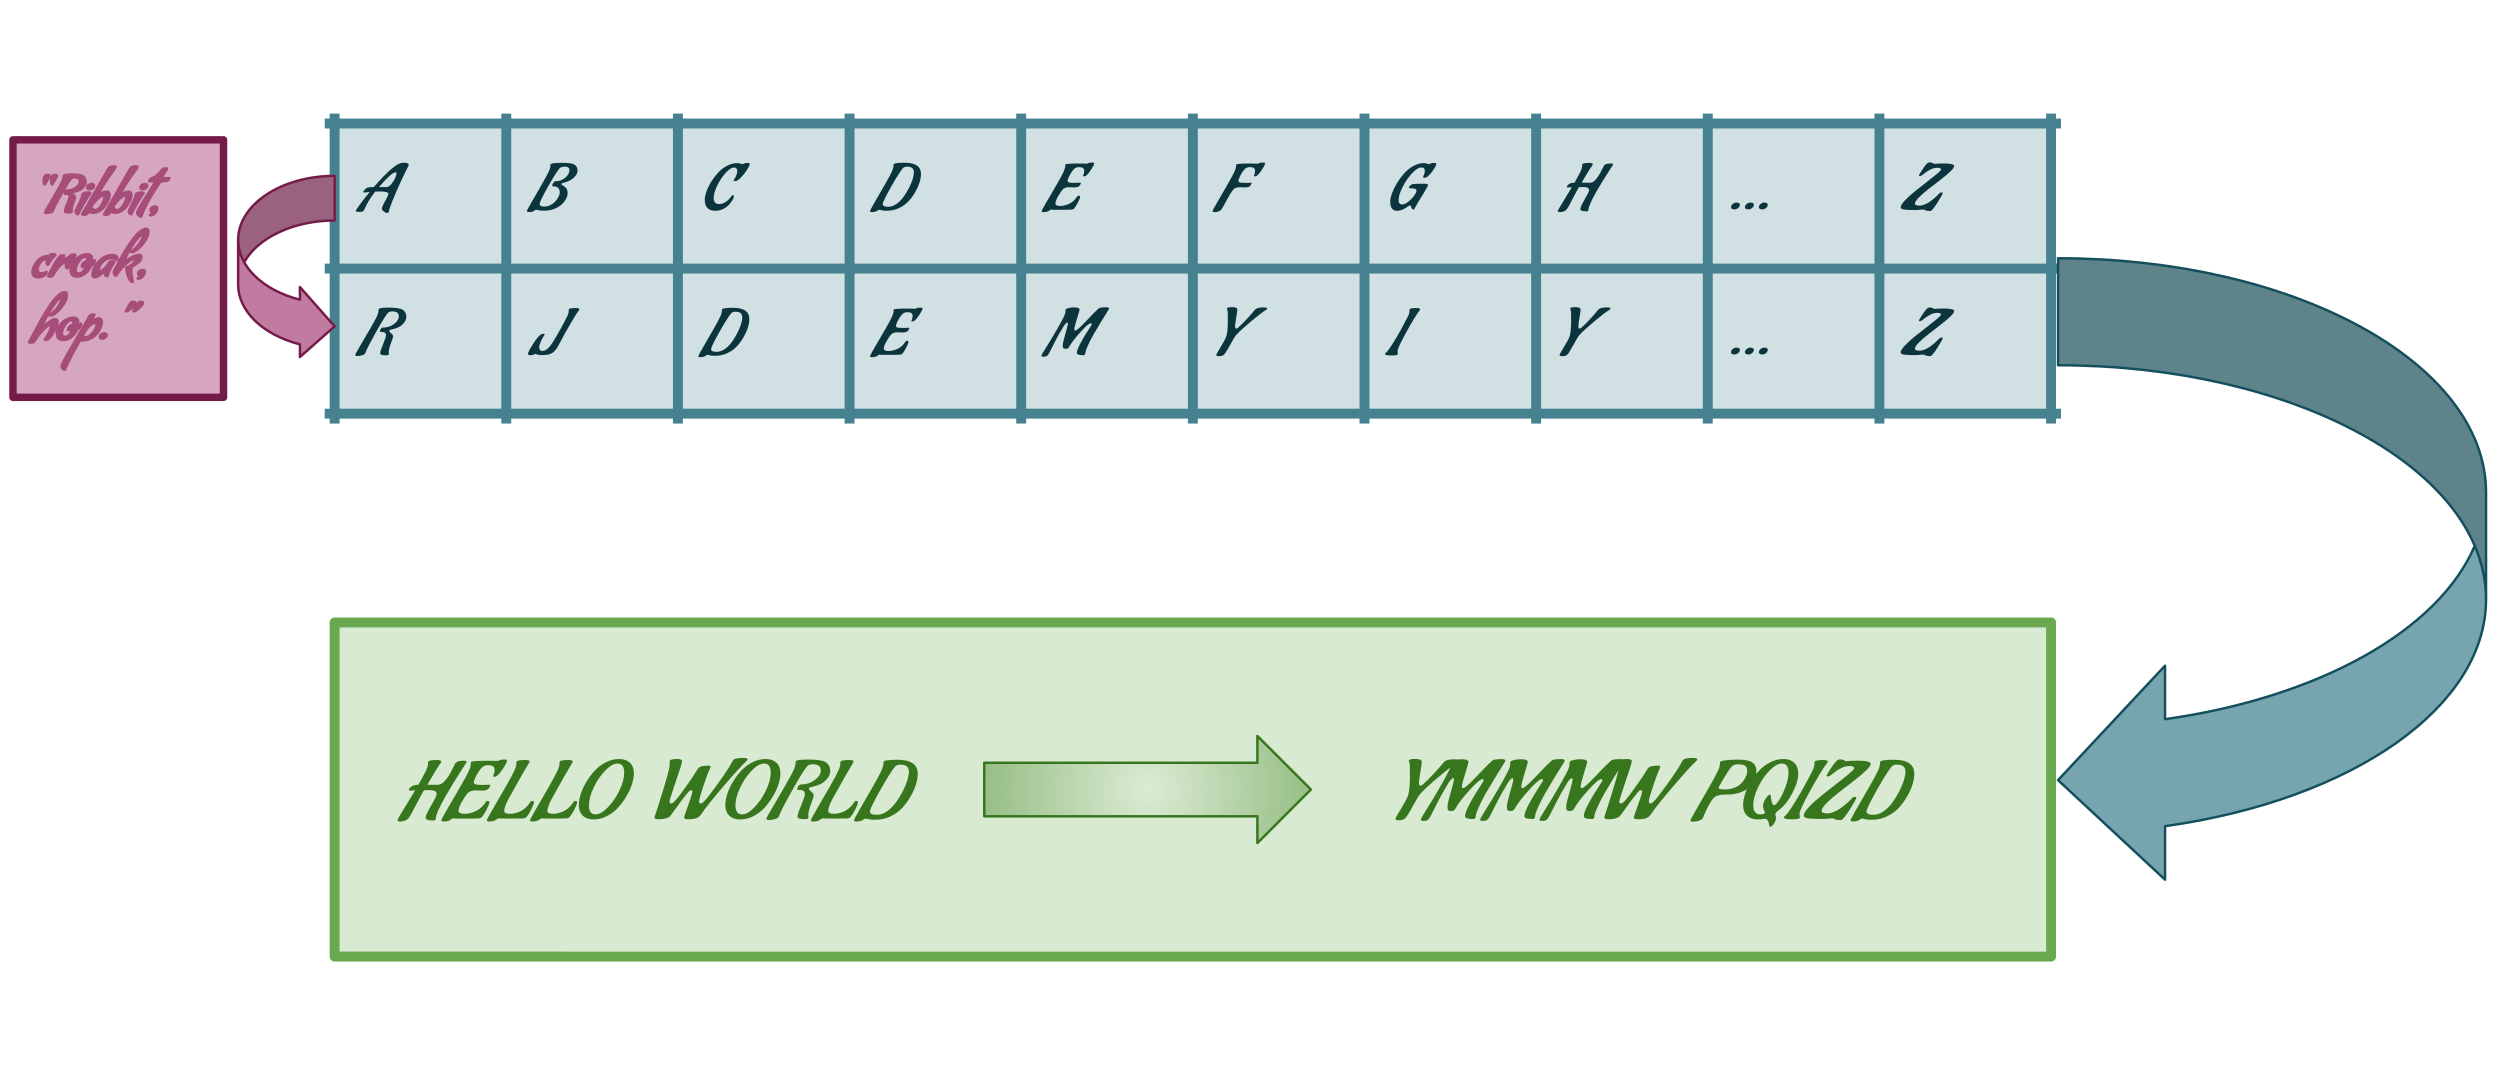 <svg viewBox="0 0 1009.307 436.06" fill="none" stroke-linecap="square" stroke-miterlimit="10" xmlns="http://www.w3.org/2000/svg"><clipPath id="a"><path d="M0 0h1009.307v436.06H0V0z"/></clipPath><g clip-path="url(#a)"><path fill="none" d="M0 0h1009.307v436.06H0z"/><path shape-rendering="crispEdges" fill="#d0e0e3" d="M135.096 49.864h69.296v58.57h-69.296v-58.57z"/><path shape-rendering="crispEdges" fill="#d0e0e3" d="M204.392 49.864h69.297v58.57h-69.297v-58.57zM273.689 49.864h69.297v58.57h-69.297v-58.57zM342.986 49.864h69.296v58.57h-69.296v-58.57z"/><path shape-rendering="crispEdges" fill="#d0e0e3" d="M412.282 49.864h69.297v58.57h-69.297v-58.57zM481.579 49.864h69.296v58.57H481.58v-58.57zM550.875 49.864h69.297v58.57h-69.297v-58.57zM620.172 49.864h69.297v58.57h-69.297v-58.57z"/><path shape-rendering="crispEdges" fill="#d0e0e3" d="M689.468 49.864h69.297v58.57h-69.297v-58.57zM758.765 49.864h69.297v58.57h-69.297v-58.57zM135.096 108.433h69.296v58.57h-69.296v-58.57z"/><path shape-rendering="crispEdges" fill="#d0e0e3" d="M204.392 108.433h69.297v58.57h-69.297v-58.57zM273.689 108.433h69.297v58.57h-69.297v-58.57zM342.986 108.433h69.296v58.57h-69.296v-58.57z"/><path shape-rendering="crispEdges" fill="#d0e0e3" d="M412.282 108.433h69.297v58.57h-69.297v-58.57zM481.579 108.433h69.296v58.57H481.58v-58.57zM550.875 108.433h69.297v58.57h-69.297v-58.57zM620.172 108.433h69.297v58.57h-69.297v-58.57z"/><path shape-rendering="crispEdges" fill="#d0e0e3" d="M689.468 108.433h69.297v58.57h-69.297v-58.57zM758.765 108.433h69.297v58.57h-69.297v-58.57z"/><path stroke="#45818e" stroke-width="4" stroke-linecap="butt" d="M135.096 47.864v121.139M204.392 47.864v121.139M273.689 47.864v121.139M342.986 47.864v121.139M412.282 47.864v121.139M481.579 47.864v121.139M550.875 47.864v121.139M620.172 47.864v121.139M689.468 47.864v121.139M758.765 47.864v121.139M828.062 47.864v121.139M133.096 49.864h696.966M133.096 108.433h696.966M133.096 167.003h696.966"/><path fill="#0c343d" d="M146.955 77.745q-.187 0-.25-.235 0-.453.64-1.03.641-.595 1.032-.75.39-.173 2.563-.22l.375-.437q8.109-9.344 11.25-9.344.265-.031.609-.031 1.844 0 1.844.875 0 .172-.344.86l-1.203 2.39q-.844 1.719-1.656 3.469-4.313 9.515-5 12.484 0 .203-.547.203t-1.328-.61q-.766-.593-.766-1.046 0-.813 1.297-3.11 1.312-2.296 1.312-2.984 0-.937-3.625-.937-.531 0-1.656.047l-1.016 1.343q-1.859 2.5-3.562 6.203-.297.672-1.797.672-1.484 0-1.484-.422 0-.296 1.656-2.578 1.672-2.281 3.969-5.047-.407.047-1.016.11-.61.047-.953.094-.328.03-.344.03zm11.047-3.438q1.047-1.25 1.563-2.531.53-1.281.53-1.734 0-.453-.452-.453-.813 0-2.657 1.703-1.828 1.687-3.984 4.218l2.906.047q1.063 0 2.094-1.25zM226.674 82.62q-1.172 1.078-3.078 1.765-1.891.672-3.672.672-1.782 0-2.547-.187-.766-.172-.89-.172-.266 0-.532.172-.86.765-2.063.765-1.187 0-1.187-.421 0-.297 1.844-3.485 1.859-3.203 4.109-7.125t2.906-5.39q.657-1.47.657-2.532v-.218q0-.72 4.125-.72 3.78 0 4.859.407 1.375.531 1.719 1.406.218.547.218 1.282 0 1.203-.875 2.265-1.625 1.922-4.218 2.531-.985.25-1.172.407-.188.156-.188.328 0 .172.39.437.392.25.845.547.468.281.859.953.39.672.39 1.703 0 1.016-.656 2.266t-1.843 2.344zm-2.328-1.453q.78-.938 1.218-1.891.438-.969.438-1.625t-.203-1.11q-.203-.468-.47-.702-.265-.25-.64-.391-.547-.203-1.11-.203h-.265q-.36 0-.36-.25 0-.547.407-1.172.422-.64.953-.64 2.172 0 3.875-1.438 1.703-1.438 1.703-3.063 0-1.406-1.859-1.406-1.547 0-2.172.734-1.672 2.079-4.844 7.75-3.171 5.672-3.171 6.657 0 .39.437.687.438.297 1.594.297 1.172 0 2.437-.656 1.266-.656 2.032-1.578zM288.923 85.104q-4.39 0-4.39-4.484 0-1.297.625-3.156.625-1.875 1.843-3.891 1.235-2.016 2.782-3.734 1.547-1.735 3.625-2.86 2.078-1.125 4.187-1.125.985 0 1.516.235.531.218.562.218.047 0 .672-.265.625-.266 1.485-.266.875 0 .875.5 0 .484-1.032 2.14-1.015 1.657-2.453 3.173-1.437 1.515-2.297 1.515-.109.031-.265.031-.5 0-.5-.296 0-.047.36-.594.374-.547.75-1.469.374-.922.374-1.484 0-.563-.062-.797-.047-.235-.36-.547-.297-.328-.828-.328-1.437 0-3.422 2.187-1.984 2.188-3.422 5.14-1.422 2.938-1.422 4.985 0 2.453 2.235 2.453 2.672 0 5.172-3.437.11-.219.218-.219.125 0 .188.016.078.015.187.172.125.14.125.547 0 .39-.546 1.328-.547.922-1.454 1.922-.906.984-2.343 1.687-1.438.703-2.985.703zM358.173 85.073q-1.422 0-1.828-.094-.39-.094-.672-.156-.281-.063-.36-.094-.077-.031-.234-.031-.328 0-.593.172-.922.765-2.454.765-.796 0-.796-.359 0-.36 1.843-3.547 1.86-3.203 4.11-7.125 2.265-3.922 2.906-5.39.656-1.47.656-2.532v-.218q0-.766 4.453-.766 6.61 0 6.61 4.5 0 3.25-2.203 7.172-1.157 2.062-2.704 3.765-1.546 1.704-3.859 2.829-2.297 1.109-4.875 1.109zm8.766-9.125q.984-1.906 1.5-3.563.53-1.671.53-2.796 0-1.141-.655-1.72-.657-.593-2.203-.593-1.063 0-1.704.734-1.671 2.11-4.859 7.782-3.172 5.656-3.172 6.625 0 1.062 2.266 1.062 1.61 0 3.234-1.11 1.625-1.124 2.844-2.812 1.234-1.703 2.219-3.61zM433.704 75.667l-2.266-.078q-1.671 0-2.578 1.093-.64.797-1.703 2.61-1.047 1.812-1.047 2.875 0 .984 1.938.984 1.203 0 2.562-.453 2.75-.906 4.344-3.453.188-.25.64-.25.454 0 .454.531 0 .516-.86 2.172-.843 1.64-1.515 2.469-.344.437-1.344.484-1 .047-3.047.047h-2.61l-1.53-.016-.72-.062h-.187q-.156 0-.39.25-.891.765-2.516.765-.766 0-.766-.343v-.078q0-.297 1.844-3.485 1.86-3.187 4.125-7.094 2.266-3.921 2.906-5.375.641-1.453.641-2.5v-.296q0-.454 5.672-.454 1.875 0 3.25.063.406-.453 2.062-.453.688 0 .688.344 0 .609-1.219 2.468-1.203 1.844-2.11 2.516-.296.234-.75.234-.452 0-.452-.187 0-.078.078-.203.437-.828.437-1.875 0-1.453-2.031-1.453-1.234 0-1.937.64-.704.625-1.407 1.781-.687 1.141-1.015 1.97-.328.827-.328 1.046 0 .64.625.781.625.14 2.484.14l1.984-.077q.266 0 .266.203t-.281.672q-.282.453-.578.64-.594.407-1.813.407zM502.657 75.667l-2.297-.078q-1.672 0-2.563 1.093-1.406 1.844-2.921 4.813-1.5 2.969-2.079 3.39-.968.75-2.453.75-.812 0-.812-.343v-.078q0-.297 1.86-3.485 1.859-3.187 4.109-7.094 2.25-3.921 2.906-5.39.656-1.469.656-2.5v-.281q0-.454 5.672-.454 1.86 0 3.25.063.406-.453 2.031-.453.719 0 .719.344 0 .64-1.297 2.578-1.297 1.922-2.172 2.484-.375.188-.719.188-.343 0-.343-.22 0-.015.125-.28.375-.75.375-1.797 0-1.453-2.047-1.453-1.235 0-1.938.64-.703.625-1.406 1.781-.687 1.141-1.016 1.97-.328.827-.328 1.14 0 .297.282.562.296.266 2.859.266 1.14 0 1.531-.031.406-.047.438-.047.234 0 .234.187 0 .11-.016.157-.375.906-.906 1.25-.515.328-1.734.328zM570.72 84.62q-.376 0-.657-.344-.266-.344-.344-.687l-.094-.344q-.078-.297-.39-.297-.297 0-.532.187-2.515 1.97-4.671 1.97-2.766 0-2.766-3.704 0-1.312.672-3.25.687-1.953 1.953-4.062 1.281-2.125 2.89-3.97 1.626-1.859 3.735-3.062 2.125-1.203 4.234-1.203 1.14 0 1.86.406.11.047.234.047.14 0 .281-.078.657-.453 1.688-.453 1.047 0 1.047.516 0 .625-1.328 2.53-2.079 2.954-3.407 2.954-.343 0-.468-.047-.125-.062-.125-.219 0-.156.171-.53.532-1.126.532-1.86 0-.735-.282-1.11-.28-.39-1.156-.39-1.61 0-3.812 2.422-2.188 2.406-3.766 5.562-1.578 3.156-1.578 5.203 0 1.735 1.437 1.735 1.125 0 2.547-1.141 1.438-1.156 2.344-2.469.922-1.312.922-1.89 0-.578-.563-.797-.546-.235-2.156-.235-.312 0-.312-.234 0-.453.515-.937.516-.485 1-.532 1.922-.14 4.032-.14 2.125 0 2.125.375 0 .328-.36 1-.36.656-.594 1.078-.218.406-.656 1.14-.437.735-.703 1.157-.266.422-.812 1.297-.547.859-.875 1.406-.313.531-.782 1.406-.468.875-.687 1.234-.203.36-.344.36zM638.766 66.823v-.36q0-.687 2.86-.687 1.437 0 1.437.531 0 .219-.22.438-1.015 1.375-4.312 7l3.297.031q1.094 0 2-.875.453-.484.813-.89.36-.422.812-1.188.453-.781.719-1.234.375-.672 1.312-2.563 0-.125.204-.328.203-.203.468-.344.282-.156.86-.25.593-.11 1.39-.11.813 0 .813.345 0 .156-.125.359-.11.203-1.39 2.156-1.266 1.938-2.548 4.031-1.265 2.094-2.703 4.547-1.422 2.453-2.312 4.485-.89 2.015-.89 2.953-.157.453-.673.453-1.469 0-2.031-.25-.547-.234-.547-.719 0-.828 1.766-3.86 1.781-3.046 1.781-3.687 0-.656-.547-.968-.531-.329-1.781-.329t-1.735.016q-.906 1.469-2.078 3.766-1.172 2.297-1.968 3.765-.797 1.453-1.282 1.828-.984.75-2.422.75-.828 0-.828-.421 0-.25.703-1.422.704-1.188 2.282-3.735 1.578-2.547 2.718-4.468l-1.625.078q-.406 0-.406-.22 0-.452.578-.905t.938-.578q.375-.141 1.562-.188.985-1.687 2.532-4.672.578-1.281.578-2.281zM698.843 83.589q0-.625.688-1.22.703-.593 1.438-.593 1.468 0 1.468.906 0 .719-.703 1.297-.687.563-1.453.563-1.438 0-1.438-.953zm5.625 0q0-.625.688-1.22.703-.593 1.438-.593 1.468 0 1.468.906 0 .719-.703 1.297-.687.563-1.422.563-1.469 0-1.469-.953zm5.625 0q0-.625.688-1.22.703-.593 1.438-.593 1.468 0 1.468.906 0 .719-.703 1.297-.687.563-1.453.563-1.438 0-1.438-.953zM788.953 67.026q0 1.281-5.594 5.61-2.313 1.78-4.656 3.593-2.329 1.813-3.97 3.453-1.64 1.64-1.64 2.516 0 .484.61.656.625.172 1.39.172.781 0 2.016-.5 1.234-.516 2.219-1.234 2.109-1.578 3.093-2.672l.453-.5q.563-.453.97-.453h.046q.422 0 .422.265-.047.64-2.14 3.907-2.094 3.265-2.782 3.343h-.297q-1.594 0-2.39-.61-2.563.235-3.282.235-3.547 0-4.812-.218-1.266-.204-1.266-.891 0-.938 1.656-2.719 1.672-1.797 4.047-3.703 2.391-1.922 4.782-3.766 2.406-1.843 4.078-3.234 1.687-1.406 1.718-1.812v-.016q0-.719-1.453-.719t-2.922.766q-1.468.75-3.14 2.14-.61.47-1 .47t-.39-.282q.03-.297 1.312-2.266 1.281-1.984 2.11-2.672.343-.328.843-.328 1.125 0 1.844.594 1.765-.156 3.968-.156 4.157 0 4.157 1.031zM156.94 142.236l.062.797q0 .422-1.281.422-2.235 0-2.235-.844 0-.86 1.172-3.687 1.188-2.828 1.188-3.516 0-1.406-1.735-1.406l-.421.015q-.313 0-.313-.234 0-.5.375-1.016.39-.53.984-.53 2.422 0 4.344-1.438 1.922-1.438 1.922-3.047 0-1.14-.719-1.594-.703-.453-1.937-.453-1.219 0-1.86.75-1.562 1.969-5.046 8.25-3.485 6.281-3.907 7.719-.234.656-1.234.968-1 .329-1.953.329-.938 0-.938-.375v-.047q0-.297 1.828-3.407 1.844-3.125 4.063-6.953 2.234-3.828 2.89-5.28.657-1.47.657-2.485v-.266q0-.719 4.047-.719 4.343 0 5.734.875.578.375.984 1.094.422.719.422 1.844 0 1.11-.906 2.265-.906 1.141-1.937 1.688-1.016.547-2.032.797-1.015.234-1.531.39-.5.157-.5.5 0 .22.39.532.391.297.782.734.406.422.406.906 0 .47-.89 2.75-.875 2.282-.875 3.672zM218.94 141.705q2.03 0 4.202-3.5 3.016-4.844 5.875-10.531.579-1.188.579-2.282v-.359q0-.687 2.859-.687 1.437 0 1.437.53 0 .22-.468.798-.47.562-2.641 4.234-2.172 3.656-2.797 4.828-.625 1.156-1.172 2.219-.547 1.047-.828 1.562-.281.516-.703 1.282-.406.75-.672 1.093-.265.329-.687.813-.407.469-.782.672-.359.203-.859.453t-1.078.344q-1.578.203-2.797.203-1.203 0-2-.453-.11-.047-.266-.047-.14 0-.25.078-.718.453-1.734.453-1 0-1-.516 0-.765 2.031-4 2.047-3.25 3.407-3.968.28-.188.78-.188.516 0 .516.297 0 .063-.562.969-.547.906-1.094 2.172-.547 1.265-.547 2 0 .734.328 1.14.329.39.922.39zM288.876 143.642q-1.421 0-1.828-.093-.39-.094-.672-.157-.28-.062-.359-.093-.078-.032-.234-.032-.328 0-.594.172-.922.766-2.453.766-.797 0-.797-.36 0-.359 1.844-3.546 1.86-3.203 4.11-7.125 2.265-3.922 2.905-5.39.657-1.47.657-2.532v-.219q0-.766 4.453-.766 6.61 0 6.61 4.5 0 3.25-2.204 7.172-1.156 2.063-2.703 3.766-1.547 1.703-3.86 2.828-2.296 1.11-4.875 1.11zm8.766-9.125q.984-1.906 1.5-3.562.531-1.672.531-2.797 0-1.14-.656-1.719-.656-.593-2.203-.593-1.063 0-1.703.734-1.672 2.11-4.86 7.781-3.171 5.656-3.171 6.625 0 1.063 2.265 1.063 1.61 0 3.235-1.11 1.625-1.125 2.843-2.812 1.235-1.703 2.22-3.61zM364.407 134.236l-2.265-.078q-1.672 0-2.578 1.094-.64.797-1.703 2.61-1.047 1.812-1.047 2.874 0 .985 1.937.985 1.203 0 2.563-.454 2.75-.906 4.343-3.453.188-.25.641-.25t.453.532q0 .515-.86 2.171-.843 1.641-1.515 2.47-.344.437-1.344.484-1 .046-3.046.046h-2.61l-1.531-.015-.719-.063h-.187q-.157 0-.39.25-.892.766-2.517.766-.765 0-.765-.344v-.078q0-.297 1.844-3.484 1.859-3.188 4.125-7.094 2.265-3.922 2.906-5.375.64-1.453.64-2.5v-.297q0-.453 5.672-.453 1.875 0 3.25.062.407-.453 2.063-.453.687 0 .687.344 0 .61-1.218 2.469-1.204 1.844-2.11 2.515-.297.235-.75.235t-.453-.188q0-.078.078-.203.438-.828.438-1.875 0-1.453-2.032-1.453-1.234 0-1.937.64-.703.626-1.406 1.782-.688 1.14-1.016 1.969-.328.828-.328 1.047 0 .64.625.78.625.141 2.484.141l1.985-.078q.265 0 .265.203 0 .204-.28.672-.282.453-.58.64-.593.407-1.812.407zM431.548 140.174q-.344.64-1.156.64-.813 0-1.079-.218-.25-.235-.25-1.204 0-.968 1.032-4.53 1.047-3.563 1.047-4.11 0-.547-.204-.547-.328 0-.812.547-.469.547-.797 1.078l-.312.562q-1.704 2.782-3.11 5.563l-2.062 4.078q-.641 1.297-1.125 1.64-.485.344-1.375.344-.891 0-.891-.39v-.094q0-.266 1.39-2.469 5.11-8.14 7.704-13.28.61-1.22.61-2.298v-.312q0-.485 1.109-.766 1.109-.297 1.828-.297h.875q1.125 0 1.656.422.234.156.234.422t-1.062 3.703q-1.047 3.422-1.047 4.125 0 .688.219.688.672 0 2.343-1.641 1.688-1.64 3.844-3.938 1.75-1.921 3.36-3.312.343-.313.828-.36 1.03-.171 2.218-.171t1.188.53q0 .11-.016.173-.015.047-1 1.61-.984 1.562-2.406 3.874-1.406 2.297-2.828 4.766-1.406 2.453-2.39 4.687-.985 2.22-.985 3.266-.234.453-.75.453-2.625 0-2.625-.937 0-2.157 5.344-10.36.703-1.047.703-1.312 0-.266-.406-.266-1.016 0-4.266 3.61-3.25 3.609-4.578 6.03zM495.704 129.33l-.032-2.828q0-1.11-.171-1.422-.157-.328-.157-.547 0-.531 2.094-.531t2.094.984q0 .672-.438 3.219-.437 2.547-.468 3.5-.016.937.515.937.313 0 .719-.359 1.625-1.437 3.64-3.625 2.032-2.203 2.688-3.062.672-.875 1.125-1.063.969-.375 2.297-.422h.453q1.516 0 1.516.469 0 .281-.453.547-1.704.984-5.875 4.484-4.172 3.485-6.094 5.531-.766.829-2.61 4.25-1.843 3.422-2.5 3.875-.609.532-1.812.532t-1.203-.453v-.079q0-.187.875-1.64 2.86-4.672 3.203-5.875.594-1.922.594-6.422zM564.22 141.705q0 .531.062.797.078.265.078.39 0 .625-2.61.625-2.593 0-2.593-.625l.156-.312q.906-.531 3.625-4.938 2.719-4.421 5.515-9.968.594-1.172.594-2.203v-.438q0-.687 2.844-.687 1.453 0 1.453.53 0 .22-.219.438-1.812 2.344-5.36 8.782-3.546 6.437-3.546 7.609zM634.297 129.33l-.031-2.828q0-1.11-.172-1.422-.156-.328-.156-.547 0-.531 2.093-.531 2.094 0 2.094.984 0 .672-.437 3.219-.438 2.547-.47 3.5-.015.937.516.937.313 0 .72-.359 1.624-1.437 3.64-3.625 2.031-2.203 2.687-3.062.672-.875 1.125-1.063.97-.375 2.297-.422h.453q1.516 0 1.516.469 0 .281-.453.547-1.703.984-5.875 4.484-4.172 3.485-6.094 5.531-.766.829-2.61 4.25-1.843 3.422-2.5 3.875-.609.532-1.812.532t-1.203-.453v-.079q0-.187.875-1.64 2.86-4.672 3.203-5.875.594-1.922.594-6.422zM698.843 142.158q0-.625.688-1.219.703-.593 1.438-.593 1.468 0 1.468.906 0 .719-.703 1.297-.687.562-1.453.562-1.438 0-1.438-.953zm5.625 0q0-.625.688-1.219.703-.593 1.438-.593 1.468 0 1.468.906 0 .719-.703 1.297-.687.562-1.422.562-1.469 0-1.469-.953zm5.625 0q0-.625.688-1.219.703-.593 1.438-.593 1.468 0 1.468.906 0 .719-.703 1.297-.687.562-1.453.562-1.438 0-1.438-.953zM788.953 125.596q0 1.28-5.594 5.609-2.313 1.781-4.656 3.594-2.329 1.812-3.97 3.453-1.64 1.64-1.64 2.515 0 .485.61.657.625.172 1.39.172.781 0 2.016-.5 1.234-.516 2.219-1.235 2.109-1.578 3.093-2.672l.453-.5q.563-.453.97-.453h.046q.422 0 .422.266-.047.64-2.14 3.906-2.094 3.266-2.782 3.344h-.297q-1.594 0-2.39-.61-2.563.235-3.282.235-3.547 0-4.812-.219-1.266-.203-1.266-.89 0-.938 1.656-2.72 1.672-1.796 4.047-3.702 2.391-1.922 4.782-3.766 2.406-1.844 4.078-3.234 1.687-1.407 1.718-1.813v-.016q0-.718-1.453-.718t-2.922.765q-1.468.75-3.14 2.14-.61.47-1 .47t-.39-.282q.03-.296 1.312-2.265 1.281-1.985 2.11-2.672.343-.328.843-.328 1.125 0 1.844.594 1.765-.157 3.968-.157 4.157 0 4.157 1.032z"/><path fill="#76a5af" d="m830.88 314.96 43.196-46.2v21.599c62.195-8.787 110.348-35.728 125.022-69.947 21.458 50.04-34.072 100.294-125.022 113.143v21.599z" fill-rule="evenodd"/><path fill="#5e838b" d="M1003.667 242.01c0-52.216-77.36-94.547-172.788-94.547v-43.197c95.428 0 172.788 42.33 172.788 94.548z" fill-rule="evenodd"/><path fill="none" d="M1003.667 242.01c0-52.216-77.36-94.547-172.788-94.547v-43.197c95.428 0 172.788 42.33 172.788 94.548v43.197c0 43.113-53.302 80.766-129.59 91.544v21.599l-43.198-40.195 43.197-46.199v21.599c62.195-8.787 110.348-35.728 125.022-69.947"/><path stroke="#134f5c" stroke-linejoin="round" stroke-linecap="butt" d="M1003.667 242.01c0-52.216-77.36-94.547-172.788-94.547v-43.197c95.428 0 172.788 42.33 172.788 94.548v43.197c0 43.113-53.302 80.766-129.59 91.544v21.599l-43.198-40.195 43.197-46.199v21.599c62.195-8.787 110.348-35.728 125.022-69.947"/><path fill="#d9ead3" d="M135.092 251.298h692.976v134.898H135.092z" fill-rule="evenodd"/><path stroke="#6aa84f" stroke-width="4" stroke-linejoin="round" stroke-linecap="butt" d="M135.092 251.298h692.976v134.898H135.092z"/><path fill="none" d="M151.811 289.193h641.165v87.905H151.811z"/><path fill="#38761d" d="M172.811 308.13v-.437q0-.86 3.563-.86 1.796 0 1.796.657 0 .265-.265.547-1.266 1.718-5.39 8.765l4.124.032q1.375 0 2.5-1.11.563-.594 1.016-1.11.453-.515 1.015-1.484.579-.968.907-1.53.468-.845 1.625-3.204 0-.172.25-.422t.593-.422q.36-.187 1.094-.312.735-.14 1.735-.14t1 .437q0 .187-.157.437-.14.25-1.734 2.688-1.578 2.437-3.188 5.062-1.593 2.61-3.375 5.672-1.78 3.063-2.906 5.594-1.11 2.531-1.11 3.703-.202.562-.827.562-1.828 0-2.532-.296-.703-.297-.703-.907 0-1.031 2.219-4.828 2.219-3.797 2.219-4.61 0-.812-.672-1.218-.672-.406-2.234-.406-1.563 0-2.172.031-1.125 1.844-2.594 4.719-1.469 2.86-2.469 4.687-1 1.828-1.594 2.297-1.234.938-3.03.938-1.032 0-1.032-.532 0-.296.875-1.78.89-1.485 2.844-4.673 1.968-3.187 3.406-5.578l-2.031.094q-.5 0-.5-.266 0-.562.718-1.125.72-.578 1.172-.734.469-.172 1.938-.234 1.234-2.11 3.172-5.844.734-1.594.734-2.86zm21.828 11.063-2.828-.094q-2.11 0-3.234 1.36-.797 1-2.125 3.265-1.313 2.266-1.313 3.61 0 1.218 2.438 1.218 1.5 0 3.203-.562 3.422-1.125 5.422-4.328.234-.297.797-.297.578 0 .578.656 0 .64-1.078 2.703-1.063 2.063-1.89 3.11-.438.53-1.688.593-1.25.063-3.813.063h-3.266l-1.906-.031-.89-.063h-.235q-.203 0-.5.297-1.11.969-3.14.969-.97 0-.97-.438v-.094q0-.375 2.313-4.359 2.328-3.984 5.157-8.875 2.843-4.906 3.64-6.719.797-1.812.797-3.11v-.374q0-.563 7.094-.563 2.344 0 4.062.063.5-.563 2.578-.563.86 0 .86.438 0 .766-1.516 3.078-1.515 2.313-2.64 3.156-.375.297-.938.297-.562 0-.562-.234 0-.11.093-.266.532-1.031.532-2.344 0-1.828-2.532-1.828-1.53 0-2.422.813-.875.797-1.75 2.234-.859 1.422-1.28 2.453-.407 1.032-.407 1.297 0 .797.781.985.781.187 3.11.187l2.468-.094q.328 0 .328.25t-.359.828q-.344.579-.703.813-.734.5-2.266.5zm7.161 11.234-.469-.031q-.453 0-.687.297-1.14.969-3.078.969-1 0-1-.438v-.094q0-.375 2.312-4.359 2.328-3.984 5.14-8.875 2.813-4.906 3.626-6.734.828-1.828.828-3.032v-.437q0-.86 3.562-.86 1.797 0 1.797.657 0 .265-.265.547-2.657 4.328-7.063 12.359l-.469.828q-.468.844-.671 1.188-.188.343-.61 1.203-.422.844-.61 1.375-.577 1.5-.577 2.344 0 1.218 2.203 1.218h.234q1.36 0 3-.562 3.203-1.125 5.203-4.328.125-.297.735-.297.625 0 .625.531 0 .797-1.063 2.875-1.062 2.063-1.937 3.063-.422.593-1.657.593-1.234.063-5.343.063l-3.766-.063zm17.43 0-.468-.031q-.453 0-.688.297-1.14.969-3.078.969-1 0-1-.438v-.094q0-.375 2.313-4.359 2.328-3.984 5.14-8.875 2.813-4.906 3.625-6.734.828-1.828.828-3.032v-.437q0-.86 3.563-.86 1.797 0 1.797.657 0 .265-.266.547-2.656 4.328-7.062 12.359l-.469.828q-.469.844-.672 1.188-.187.343-.61 1.203-.421.844-.609 1.375-.578 1.5-.578 2.344 0 1.218 2.203 1.218h.235q1.36 0 3-.562 3.203-1.125 5.203-4.328.125-.297.734-.297.625 0 .625.531 0 .797-1.062 2.875-1.063 2.063-1.938 3.063-.422.593-1.656.593-1.234.063-5.344.063l-3.765-.063zm36.694-18.203q0 1.875-.75 4.281-.75 2.391-2.22 4.891-1.452 2.5-3.374 4.625-1.922 2.11-4.547 3.469-2.61 1.344-5.39 1.344-2.782 0-4.376-1.547-1.593-1.563-1.593-4.297 0-1.86.734-4.25.75-2.406 2.219-4.906 1.469-2.5 3.375-4.594 1.922-2.11 4.531-3.453 2.625-1.36 5.406-1.36 2.797 0 4.39 1.532 1.595 1.53 1.595 4.265zm-3.922-.297q0-3.672-2.672-3.672-2.234 0-4.984 2.844-2.75 2.828-4.672 6.844-1.907 4.016-1.907 7.187 0 3.657 2.672 3.657 2.188 0 4.953-2.828 2.766-2.829 4.688-6.844 1.922-4.016 1.922-7.188zm18.39-3.86-.032-.733q0-.907 3.094-.907 1.938 0 1.938.969 0 .172-.063.234-.234 1.297-2.64 8.297-2.391 7-2.391 7.719 0 .719.656.719.5 0 .766-.266l1.172-1.172q.703-.703 3.828-5.047 3.14-4.343 5.03-7.515.642-1.266 4.204-1.266.906 0 .906.563l-.234.64q-1 2.032-2.703 7.172-1.703 5.125-1.703 6.016 0 .875.672.875.5 0 .765-.266l.938-.937q1.234-1.235 5.406-7.047 4.187-5.813 5.656-8.688.36-.734.828-.968.844-.391 2.938-.47h.672q1.734 0 1.734.579 0 .234-.312.531-3.266 3.094-9.579 10.516-6.312 7.406-8.578 10.719-.468.687-.734 1-.266.296-.875.687-1.125.734-3.953.734-1.64 0-1.64-.796l.109-.36q.187-.64.718-2.14.547-1.5.907-2.532.375-1.031.796-2.265.844-2.5.844-3.063 0-.578-.5-.578-.547 0-1.203.813-2.64 3.125-6.406 8.5-.625.89-1 1.28-.36.376-1.531.75-1.172.391-2.922.391-1.735 0-1.735-.796l.094-.36q1.172-3.375 3.11-9.703 1.953-6.328 2.656-9.297.297-1.703.297-2.531zm44.69 4.157q0 1.875-.75 4.281-.75 2.391-2.22 4.891-1.453 2.5-3.374 4.625-1.922 2.11-4.547 3.469-2.61 1.344-5.39 1.344-2.782 0-4.376-1.547-1.594-1.563-1.594-4.297 0-1.86.735-4.25.75-2.406 2.218-4.906 1.47-2.5 3.375-4.594 1.922-2.11 4.532-3.453 2.625-1.36 5.406-1.36 2.797 0 4.39 1.532 1.594 1.53 1.594 4.265zm-3.923-.297q0-3.672-2.671-3.672-2.235 0-4.985 2.844-2.75 2.828-4.672 6.844-1.906 4.016-1.906 7.187 0 3.657 2.672 3.657 2.187 0 4.953-2.828 2.766-2.829 4.688-6.844 1.921-4.016 1.921-7.188zm15.158 17.266.062 1q0 .531-1.594.531-2.796 0-2.796-1.062 0-1.063 1.484-4.594 1.484-3.547 1.484-4.406 0-1.766-2.172-1.766l-.53.031q-.407 0-.407-.297 0-.64.484-1.28.485-.657 1.22-.657 3.03 0 5.42-1.797 2.407-1.797 2.407-3.797 0-1.437-.89-2-.875-.562-2.407-.562-1.53 0-2.328.922-1.969 2.468-6.328 10.328-4.344 7.843-4.875 9.64-.297.828-1.547 1.219-1.25.406-2.437.406-1.172 0-1.172-.453v-.078q0-.36 2.297-4.25 2.297-3.906 5.078-8.687 2.781-4.782 3.594-6.61.828-1.844.828-3.11v-.327q0-.907 5.062-.907 5.438 0 7.156 1.094.735.469 1.25 1.375.516.89.516 2.297 0 1.406-1.14 2.844-1.126 1.422-2.407 2.11-1.281.671-2.547.984-1.265.296-1.906.5-.625.187-.625.625 0 .265.484.656.485.375.985.922.5.53.5 1.125 0 .593-1.11 3.453-1.093 2.844-1.093 4.578zm6.296 1.234-.469-.031q-.453 0-.687.297-1.141.969-3.079.969-1 0-1-.438v-.094q0-.375 2.313-4.359 2.328-3.984 5.14-8.875 2.813-4.906 3.626-6.734.828-1.828.828-3.032v-.437q0-.86 3.562-.86 1.797 0 1.797.657 0 .265-.266.547-2.656 4.328-7.062 12.359l-.469.828q-.469.844-.672 1.188-.187.343-.61 1.203-.421.844-.608 1.375-.579 1.5-.579 2.344 0 1.218 2.204 1.218h.234q1.36 0 3-.562 3.203-1.125 5.203-4.328.125-.297.734-.297.625 0 .625.531 0 .797-1.062 2.875-1.063 2.063-1.938 3.063-.421.593-1.656.593-1.234.063-5.344.063l-3.765-.063zm20.837.532q-1.766 0-2.266-.125-.5-.11-.86-.204-.343-.078-.453-.109-.093-.031-.296-.031-.391 0-.72.203-1.171.969-3.077.969-1 0-1-.453 0-.454 2.312-4.454 2.328-4 5.14-8.89 2.813-4.906 3.626-6.735.828-1.828.828-3.171v-.266q0-.969 5.562-.969 8.266 0 8.266 5.64 0 4.063-2.766 8.97-1.437 2.562-3.375 4.703-1.921 2.125-4.812 3.53-2.875 1.392-6.11 1.392zm10.968-11.407q1.235-2.39 1.875-4.468.657-2.094.657-3.5 0-1.422-.829-2.157-.812-.734-2.75-.734-1.328 0-2.125.937-2.093 2.625-6.062 9.72-3.969 7.077-3.969 8.28 0 1.329 2.828 1.329 2 0 4.032-1.391 2.03-1.406 3.562-3.516 1.547-2.125 2.781-4.5zM569.214 313.068l-.046-3.531q0-1.407-.204-1.797-.187-.406-.187-.672 0-.672 2.61-.672 2.624 0 2.624 1.234 0 .829-.562 4.016-.547 3.188-.578 4.375-.032 1.172.64 1.172.39 0 .89-.438 2.032-1.796 4.563-4.546 2.547-2.75 3.375-3.829.829-1.078 1.407-1.312 1.187-.469 2.859-.531h.563q1.906 0 1.906.593 0 .329-.563.672-2.14 1.235-7.36 5.594-5.218 4.36-7.608 6.938-.97 1.03-3.266 5.312-2.297 4.281-3.14 4.844-.766.672-2.266.672t-1.5-.563v-.11q0-.234 1.109-2.062 3.563-5.828 4-7.328.734-2.406.734-8.031zm18.254 13.562q-.438.797-1.453.797-1.016 0-1.328-.281-.313-.281-.313-1.5 0-1.219 1.297-5.672 1.297-4.453 1.297-5.125 0-.687-.266-.687-.39 0-1 .687-.594.672-1 1.344l-.39.703q-2.141 3.469-3.891 6.953-1.75 3.485-2.563 5.094-.812 1.61-1.421 2.047-.594.437-1.72.437-1.109 0-1.109-.5v-.093q0-.344 1.735-3.11 6.39-10.156 9.625-16.594.765-1.53.765-2.875v-.39q0-.61 1.375-.969 1.391-.36 2.297-.36h1.094q1.406 0 2.078.532.297.187.297.531 0 .328-1.328 4.61-1.313 4.28-1.313 5.156 0 .86.266.86.844 0 2.938-2.048 2.093-2.047 4.796-4.922 2.204-2.39 4.204-4.125.437-.406 1.03-.468 1.298-.203 2.782-.203t1.484.671q0 .125-.015.204-.016.062-1.25 2.015-1.235 1.953-3 4.844-1.766 2.875-3.531 5.953-1.766 3.078-3 5.86-1.235 2.78-1.235 4.093-.297.563-.937.563-3.297 0-3.297-1.172 0-2.703 6.703-12.969.86-1.297.86-1.625 0-.328-.5-.328-1.266 0-5.329 4.516-4.062 4.515-5.734 7.546zm23.963 0q-.438.797-1.453.797-1.016 0-1.329-.281-.312-.281-.312-1.5 0-1.219 1.297-5.672 1.297-4.453 1.297-5.125 0-.687-.266-.687-.39 0-1 .687-.594.672-1 1.344l-.39.703q-2.141 3.469-3.891 6.953-1.75 3.485-2.563 5.094-.812 1.61-1.422 2.047-.593.437-1.718.437-1.11 0-1.11-.5v-.093q0-.344 1.735-3.11 6.39-10.156 9.625-16.594.765-1.53.765-2.875v-.39q0-.61 1.375-.969 1.39-.36 2.297-.36h1.094q1.406 0 2.078.532.297.187.297.531 0 .328-1.328 4.61-1.313 4.28-1.313 5.156 0 .86.266.86.844 0 2.937-2.048 2.094-2.047 4.797-4.922 2.203-2.39 4.203-4.125.438-.406 1.032-.468 1.297-.203 2.78-.203 1.485 0 1.485.671 0 .125-.015.204-.016.062-1.25 2.015-1.235 1.953-3 4.844-1.766 2.875-3.532 5.953-1.765 3.078-3 5.86-1.234 2.78-1.234 4.093-.297.563-.937.563-3.297 0-3.297-1.172 0-2.703 6.703-12.969.86-1.297.86-1.625 0-.328-.5-.328-1.266 0-5.329 4.516-4.062 4.515-5.734 7.546zm23.963 0q-.438.797-1.454.797-1.015 0-1.328-.281-.312-.281-.312-1.5 0-1.219 1.297-5.672 1.297-4.453 1.297-5.125 0-.687-.266-.687-.39 0-1 .687-.594.672-1 1.344l-.39.703q-2.141 3.469-3.891 6.953-1.75 3.485-2.563 5.094-.812 1.61-1.422 2.047-.593.437-1.718.437-1.11 0-1.11-.5v-.093q0-.344 1.735-3.11 6.39-10.156 9.625-16.594.765-1.53.765-2.875v-.39q0-.61 1.375-.969 1.39-.36 2.297-.36h1.094q1.406 0 2.078.532.297.187.297.531 0 .328-1.328 4.61-1.313 4.28-1.313 5.156 0 .86.266.86.844 0 2.937-2.048 2.094-2.047 4.797-4.922 2.203-2.39 4.203-4.125.438-.406 1.032-.468 1.296-.203 2.78-.203 1.485 0 1.485.671 0 .125-.015.204-.016.062-1.25 2.015-1.235 1.953-3 4.844-1.766 2.875-3.532 5.953-1.765 3.078-3 5.86-1.234 2.78-1.234 4.093-.297.563-.938.563-3.296 0-3.296-1.172 0-2.703 6.703-12.969.859-1.297.859-1.625 0-.328-.5-.328-1.266 0-5.328 4.516-4.063 4.515-5.734 7.546zm18.431-18.562-.031-.734q0-.907 3.094-.907 1.937 0 1.937.969 0 .172-.062.234-.235 1.297-2.641 8.297-2.39 7-2.39 7.719 0 .719.656.719.5 0 .765-.266l1.172-1.172q.703-.703 3.828-5.047 3.14-4.343 5.032-7.515.64-1.266 4.203-1.266.906 0 .906.563l-.234.64q-1 2.032-2.704 7.172-1.703 5.125-1.703 6.016 0 .875.672.875.5 0 .766-.266l.937-.937q1.235-1.235 5.407-7.047 4.187-5.813 5.656-8.688.36-.734.828-.968.844-.391 2.937-.47h.672q1.735 0 1.735.579 0 .234-.313.531-3.265 3.094-9.578 10.516-6.312 7.406-8.578 10.719-.469.687-.734 1-.266.296-.875.687-1.125.734-3.954.734-1.64 0-1.64-.796l.11-.36q.187-.64.718-2.14.547-1.5.906-2.532.375-1.031.797-2.265.844-2.5.844-3.063 0-.578-.5-.578-.547 0-1.203.813-2.641 3.125-6.407 8.5-.625.89-1 1.28-.359.376-1.53.75-1.173.391-2.923.391-1.734 0-1.734-.796l.094-.36q1.171-3.375 3.109-9.703 1.953-6.328 2.656-9.297.297-1.703.297-2.531zm55.254 3.094q0 2.203-.969 4-.953 1.797-2.172 2.922-1.219 1.109-3.516 1.906-2.296.797-5.406.797-3.094 0-4.297.703-1.203.703-2.328 2.703-.844 1.406-1.687 3.234-.844 1.828-1.078 2.563-.235.734-1.266 1.187-1.031.453-1.938.485l-.937.062q-1 0-1-.437v-.094q0-.36 2.312-4.36 2.329-4 5.141-8.89 2.813-4.906 3.625-6.734.828-1.844.828-3.11v-.344q0-.53 2.281-.812 2.282-.281 4.907-.281 4.203 0 5.843 1.156 1.657 1.14 1.657 3.344zM699 309.599q-.907 1.031-3.016 4.516-2.094 3.484-2.094 3.906 0 .406.453.547.47.125 2.25.125 1.797 0 3.47-.625 1.687-.64 2.655-1.531.97-.907 1.594-2.016 1.078-1.86 1.078-3.016 0-1.171-.328-1.75-.312-.593-.906-.828-1-.36-2.625-.36-1.61 0-2.531 1.032zm10.722 21.235q-2.797 0-4.406-1.547-1.594-1.563-1.594-4.297 0-1.86.75-4.25.75-2.406 2.203-4.906 1.469-2.5 3.39-4.594 1.922-2.11 4.532-3.453 2.625-1.36 5.406-1.36 2.781 0 4.375 1.532 1.61 1.53 1.61 4.578 0 3.03-2.313 7.547-2.297 4.515-5.625 7.046-1.328 1.032-1.328 1.625 0 .172.125.594.14.406.14.844 0 1.14-.796 2.36-.782 1.234-1.704 1.234l-.109-.094q-.062-.203-.125-.563-.375-2.609-1.797-2.609l-.437.078q-.907.235-2.297.235zm4.86-10.047q.234 0 .296.343 0 .125.11 1.032.124.906.234 1.359.125.438.265.766.297.78.766.78.703 0 2.078-2.14 1.39-2.14 2.547-5.343 1.172-3.22 1.172-5.657 0-3.672-2.672-3.672-2.187 0-4.969 2.844-2.765 2.828-4.687 6.844-1.906 4.016-1.906 7.187 0 .704.109 1.391.125.672.766 1.469.656.797 1.796.797 2.032 0 2.032-.766 0-.328-.375-.953-.36-.64-.36-1.5 0-1.61 1.078-3.188 1.094-1.593 1.72-1.593zm11.938 7.734q0 .672.078 1.016.078.328.078.484 0 .766-3.25.766t-3.25-.766l.203-.39q1.14-.672 4.531-6.188 3.406-5.516 6.906-12.453.735-1.453.735-2.766v-.531q0-.86 3.562-.86 1.797 0 1.797.657 0 .265-.265.547-2.266 2.922-6.704 10.968-4.421 8.047-4.421 9.516zm28.728-20.125q0 1.594-7 7-2.907 2.234-5.829 4.5-2.906 2.266-4.953 4.313-2.047 2.046-2.047 3.156 0 .594.766.812.766.219 1.719.219.969 0 2.515-.625 1.563-.64 2.797-1.547 2.625-1.969 3.86-3.328l.562-.64q.703-.563 1.203-.563h.063q.547 0 .547.328-.078.813-2.703 4.89-2.61 4.079-3.47 4.188h-.359q-2 0-3-.765-3.203.296-4.109.296-4.422 0-6.016-.265-1.578-.266-1.578-1.14 0-1.173 2.078-3.391 2.079-2.235 5.063-4.625 2.984-2.407 5.984-4.704 3-2.312 5.094-4.062 2.11-1.75 2.14-2.25v-.031q0-.907-1.812-.907t-3.656.954q-1.828.953-3.922 2.687-.766.594-1.25.594t-.484-.36q.03-.375 1.625-2.828 1.609-2.468 2.64-3.343.422-.391 1.063-.391 1.406 0 2.297.734 2.203-.203 4.968-.203 5.204 0 5.204 1.297zm.53 22.563q-1.765 0-2.265-.125-.5-.11-.86-.204-.343-.078-.452-.109-.094-.031-.297-.031-.39 0-.719.203-1.172.969-3.078.969-1 0-1-.453 0-.454 2.312-4.454 2.329-4 5.141-8.89 2.813-4.906 3.625-6.735.828-1.828.828-3.171v-.266q0-.969 5.563-.969 8.265 0 8.265 5.64 0 4.063-2.765 8.97-1.438 2.562-3.375 4.703-1.922 2.125-4.813 3.53-2.875 1.392-6.11 1.392zm10.97-11.407q1.234-2.39 1.875-4.468.656-2.094.656-3.5 0-1.422-.828-2.157-.813-.734-2.75-.734-1.328 0-2.125.937-2.094 2.625-6.063 9.72-3.969 7.077-3.969 8.28 0 1.329 2.829 1.329 2 0 4.03-1.391 2.032-1.406 3.563-3.516 1.547-2.125 2.782-4.5z"/><defs><radialGradient id="b" gradientUnits="userSpaceOnUse" gradientTransform="scale(8.33)" spreadMethod="pad" cx="55.62" cy="38.266" fx="55.62" fy="38.266" r="8.33"><stop offset="0" stop-color="#dcecd5"/><stop offset="1" stop-color="#93bc81"/></radialGradient></defs><path fill="url(#b)" d="M397.367 307.944h110.268V297.14l21.606 21.607-21.606 21.606V329.55H397.367z" fill-rule="evenodd"/><path stroke="#38761d" stroke-linejoin="round" stroke-linecap="butt" d="M397.367 307.944h110.268V297.14l21.606 21.607-21.606 21.606V329.55H397.367z"/><path fill="#c27ba0" d="M96.136 96.869c0 10.698 9.918 20.292 24.953 24.139v-5.11l14.008 15.85-14.008 12.388v-5.109c-15.035-3.846-24.953-13.44-24.953-24.139z" fill-rule="evenodd"/><path fill="#9b627f" d="M135.097 89.02c-16.284 0-30.85 6.724-36.521 16.859-4.443-7.94-2.75-16.822 4.532-23.777C110.39 75.147 122.34 71 135.098 71z" fill-rule="evenodd"/><path fill="none" d="M96.136 96.869c0 10.698 9.918 20.292 24.953 24.139v-5.11l14.008 15.85-14.008 12.388v-5.109c-15.035-3.846-24.953-13.44-24.953-24.139v-18.02C96.136 82.583 113.58 71 135.097 71v18.02c-16.284 0-30.85 6.724-36.521 16.859"/><path stroke="#741b47" stroke-linejoin="round" stroke-linecap="butt" d="M96.136 96.869c0 10.698 9.918 20.292 24.953 24.139v-5.11l14.008 15.85-14.008 12.388v-5.109c-15.035-3.846-24.953-13.44-24.953-24.139v-18.02C96.136 82.583 113.58 71 135.097 71v18.02c-16.284 0-30.85 6.724-36.521 16.859"/><path fill="#d5a6bd" d="M5.236 56.449h85.008v103.968H5.236z" fill-rule="evenodd"/><path stroke="#741b47" stroke-width="3" stroke-linejoin="round" stroke-linecap="butt" d="M5.236 56.449h85.008v103.968H5.236z"/><path fill="none" d="M2.969 56.449h89.543v52H2.969z"/><path fill="#a64d79" d="M18.578 74.679q-.203.344-.547.344-.328 0-.578-.36-.328-.75-.328-1.672 0-2.875 2.172-2.875 1.187 0 1.187.953 0 .391-.281.829l-1.625 2.78zm2.984 0q-.203.344-.547.344-.328 0-.578-.36-.328-.75-.328-1.672 0-2.875 2.172-2.875 1.188 0 1.188.953 0 .391-.282.829l-1.625 2.78zm7.833 10.156.047.64q0 .798-1.469.798-2.234 0-2.234-.954 0-.953.953-3.203.953-2.265.953-2.718 0-.704-.937-.704l-.344.032q-.703 0-.703-.64 0-.548.422-1.11.422-.563 1.11-.563 1.796 0 3.171-1.031 1.39-1.047 1.39-2.11 0-.687-.406-.937-.406-.266-1.234-.266-.813 0-1.172.438-1.25 1.547-4.016 6.531-2.75 4.985-3.078 6.11-.265.75-1.218 1.03-.938.298-1.938.298t-1-.735v-.03q0-.36 1.5-2.907t3.266-5.594q1.781-3.062 2.281-4.172.5-1.125.5-1.844v-.203q0-1.015 3.672-1.015 3.61 0 4.828.765.562.36.937 1.047.391.672.391 1.703 0 1.016-.812 2.032-.797 1.015-1.688 1.484-.875.469-1.703.672l-1.11.25q-.265.062-.218.062-.11 0 .187.172.297.156.688.578.39.422.39.938 0 .5-.703 2.328-.703 1.812-.703 2.828zm2.053 2.188q-.485 0-.97-.516-.483-.5-.483-1.203 0-.406 1.39-3.125 1.406-2.719 1.438-3.578 0-.532.593-.922.797-.469 2.266-.469.313 0 .781.156.485.157.485.64 0 .267-.172.438-.781.985-2.328 3.625-1.532 2.641-2.313 4.266-.187.688-.687.688zm4.672-10.141q-1.344 0-1.422-1.172v-.031q0-.875.78-1.375.798-.516 1.548-.516 1.36 0 1.406 1.172 0 .89-.766 1.406-.765.516-1.546.516zm1.56 9.531q-.64 0-1.156-.187-.516-.172-.531-.172 0-.016-.172.297-.578.875-1.985.875-1.14 0-1.14-.86l.078-.187q10.36-17.938 10.547-18.344.64-1.172 2.781-1.172 1.078 0 1.078.781 0 .329-1.078 1.829-3.734 5.062-5.766 9-.078-.047.016-.016-.234 0-.25-.11 0-.124.297-.343 1.297-.938 2.64-.938 1.688 0 1.688 1.985 0 .937-.547 2.187-.531 1.235-1.437 2.453-.89 1.203-2.25 2.063-1.36.86-2.813.86zm.766-2.078q.937 0 2.078-1.75 1.14-1.766 1.14-2.953 0-.14-.046-.14-.547 0-1.578.906-1.032.89-1.797 1.906-.75 1-.75 1.219l.062.203q.047.14.281.375.25.234.61.234zm8.064 2.078q-.64 0-1.156-.187-.516-.172-.531-.172 0-.016-.172.297-.578.875-1.985.875-1.14 0-1.14-.86l.078-.187Q51.964 68.24 52.15 67.835q.64-1.172 2.78-1.172 1.079 0 1.079.781 0 .329-1.078 1.829-3.734 5.062-5.766 9-.078-.047.016-.016-.234 0-.25-.11 0-.124.297-.343 1.297-.938 2.64-.938 1.688 0 1.688 1.985 0 .937-.547 2.187-.531 1.235-1.437 2.453-.891 1.203-2.25 2.063-1.36.86-2.813.86zm.766-2.078q.937 0 2.078-1.75 1.14-1.766 1.14-2.953 0-.14-.046-.14-.547 0-1.579.906-1.03.89-1.796 1.906-.75 1-.75 1.219l.062.203q.047.14.281.375.25.234.61.234zm5.67 2.688q-.484 0-.969-.516-.484-.5-.484-1.203 0-.406 1.39-3.125 1.407-2.719 1.438-3.578 0-.532.594-.922.797-.469 2.266-.469.312 0 .78.156.485.157.485.64 0 .267-.172.438-.781.985-2.328 3.625-1.531 2.641-2.312 4.266-.188.688-.688.688zm4.672-10.141q-1.344 0-1.422-1.172v-.031q0-.875.781-1.375.797-.516 1.547-.516 1.36 0 1.407 1.172 0 .89-.766 1.406-.766.516-1.547.516zm9.587-5.453 1.046-.047q.657 0 .657.344 0 .328-.063.53-.062.188-.25.438-.172.25-.406.422-.625.5-1.453.5-.813 0-1.11.047-.28.031-.484.156-.187.125-.234.188-.047.047-.25.375-.203.312-.297.453-1.125 1.563-3.64 5.906-2.5 4.344-3.11 6.672-.156.547-.735.547-.578 0-1.296-.687-.704-.672-.704-1.407 0-.734 1.766-3.64 1.781-2.922 3.5-5.625t1.719-2.782q0-.093-.078-.109-.063-.031-.64-.031h-.704q-.719 0-.719-.547t.328-.938q.344-.39.89-.625.548-.234 1.032-.437.5-.203 1.281-.906.797-.703 1.625-1.828.672-.922 2.188-.922.89 0 .89.718 0 .313-.968 1.704-.953 1.375-.953 1.437 0 .063.234.063.266.03.938.03zM63.98 84.1q0 1.343-1.078 2.343t-2.078 1q-.781 0-.781-.703l.156-.297q.828-.484.828-.718.313-.063.266.25-1.031-.25-1.031-1.063 0-.812.687-1.422.688-.61 1.578-.61 1.453 0 1.453 1.22zM19.156 102.873l.375.015q.094 0 .14-.11.266-.718 1.735-.702 1.469 0 1.469.89 0 .25-.547.797t-1.234 1.422q-.672.86-1.032 1.719-.156.406-.703.406-.547 0-.828-.422-.266-.422-.266-.828 0-.406.063-.64.078-.235.078-.282.031 0 0 .031-1.016 0-1.875 1.282-.844 1.265-.844 2.297 0 1.109 1.063 1.109.797 0 1.344-.344.234-.203.562-.203.672 0 .672.672 0 .781-1.156 1.625-1.141.844-2.72.844-1.577 0-2.218-.844-.625-.844-.625-1.797 0-.969.485-2.094.5-1.125 1.296-2.218.797-1.094 2.063-1.86 1.281-.765 2.703-.765zm8.158 5.953q-.672 0-.969-.578-.297-.594-.297-1.079 0-.5.25-1.015.235.015.235.25-.672 0-1.657.922-.984.906-1.687 1.937-.703 1.031-1.297 2.094-.484.86-1.875.86-1.016 0-1.016-.704 0-.687 2.172-4.531 2.172-3.844 2.985-4.14.53-.266 1.39-.266.86 0 .86.53 0 .532-.5 1.235-.485.703-.625.75-.141.047-.141-.234 0 .187.219-.188.953-.718 2.25-1.421l.156-.188q.625-.812 1.922-.812 1.312 0 1.312.921-.109.235-.297.516-1.671 2.25-2.812 4.734-.203.407-.578.407zm2.046 2.937q-.625-.297-1-1-.36-.719-.36-1.703 0-1.484.938-3.062.953-1.594 2.657-2.72 1.718-1.14 3.625-1.14 1 0 1.687.578.703.563.703 1.157 0 .593-.172.843-.156.235-.093.235-.188 0 .046-.094.235-.094.438-.188.219-.109.36-.109.609 0 .609.734 0 .72-.5 1.422-.5.688-1.094.938-.016.031-.172.36-.156.312-.734 1.109-.578.796-1.25 1.421-.657.625-1.782 1.125-1.109.516-2.062.516-.938 0-1.844-.422zm4.516-4.062q.265 0 .25.265-.203 0-.563.125-.343.125-.468.125-.563 0-.563-.625 0-1.015.719-1.718.281-.329.734-.516.453-.188.61-.328.156-.156.156-.578 0-.282-.328-.282-1.141 0-2.282 1.782-1.125 1.765-1.125 3.156 0 .344.22.578.234.219.53.219.891 0 1.5-.781.61-.797.61-1.422zm7.948 2.625.047-.438q.312-.031.312.281-.015 0-.562.516-.547.5-1.5 1.11-.953.609-2.125.609-1.156 0-1.156-1.735 0-1.75 1.484-3.984.75-1.094 1.734-2.047 1-.953 2.438-1.578 1.453-.625 3.031-.625.938 0 1.64.531.704.532.704 1.47 0 .937-.813.937-.343 0-.75-.329-.484-.312-1.64-.312-1.485 0-2.875 1.406-1.375 1.39-1.375 2.688v.093q.015.016.015 0 .47 0 1.375-.796.922-.813 1.828-2.36.11-.36.657-.578.547-.219 1.187-.219 1.219.094 1.219.766 0 .172-.203.469-.203.28-.61.922-.39.625-1.109 2.046-.703 1.422-.812 2.204-.079.625-.657.625-1.484 0-1.484-1.672zm12.313 3.328q0 .547-.625.64-1.313 0-2.157-2.25-.828-2.234-.828-3.859 0-.578.547-.719.797-.265 1.844-1 1.047-.75 1.047-1.453.14 0 .14.14-1.156 0-3.422 2.235-2.25 2.219-3.203 3.985-.203.437-.703.437-.484 0-.906-.578-.422-.578-.422-1.14 0-.563.203-.985 2.156-4.36 4.078-7.531 1.922-3.188 3.328-5.078 1.407-1.891 3-3.266 1.594-1.39 2.907-1.39 1.437 0 1.437 1.64 0 1.703-1.172 3.64-1.172 1.938-2.593 3.25-2.063 1.922-3.297 1.922-.844 0-.844-.78l.25-.376q2.078-1.453 3.25-3.25 1.172-1.812 1.172-2.453.062-.078.062-.016-.547 0-2.14 2.188-1.594 2.187-2.875 4.578-1.282 2.375-1.282 2.844-.171.015-.171-.156.015 0 .218-.188.219-.187.735-.578.515-.39 1.875-1.031 1.375-.657 2.672-.657 1.312 0 1.312 1.422 0 .97-.703 1.813-.703.828-1.469 1.297-.765.453-1.312.843-.547.391-.547.485-.047.594-.047 1.062 0 .47.062 1.14.063.673.157 1.188.156.829.343 1.672l.079.313zm4.832-3.953q0 1.343-1.079 2.343-1.078 1-2.078 1-.78 0-.78-.703l.155-.297q.828-.484.828-.718.313-.063.266.25-1.031-.25-1.031-1.063 0-.812.687-1.422.688-.61 1.578-.61 1.454 0 1.454 1.22zM22.344 128.363q1.359 0 1.359 1.328t-.797 3.047q-1.11 2.328-2.531 4.047-.797.938-2 .938-.75 0-.75-.688l.125-.36q1.015-1.484 1.765-3 .75-1.515.75-2.109.11 0 .094.047-.015.047.016.078-.688 0-2.094 1.36t-2.469 2.78q-1.047 1.407-1.406 2.032-.344.64-.781.797-.422.156-1.406.156-.97 0-.97-.703 0-.203.235-.578.235-.36 1.547-2.906 1.328-2.563 2.813-5.219 1.5-2.656 3.265-5.453 1.781-2.813 3.61-4.656 1.843-1.844 3.343-1.844 1.438 0 1.438 1.625 0 2.406-2.14 5.094-2.141 2.687-3.938 3.5-.47.218-1.157.218t-.687-.734l.234-.406q2.094-1.469 3.266-3.266 1.172-1.812 1.172-2.453 0-.125.031-.078.047.047.047.062-.531 0-2.203 2.407-1.672 2.39-3.031 4.968-1.344 2.579-1.344 3.047-.203 0-.235-.093-.03-.11.11-.22.312-.296.828-.75.516-.468 1.766-1.234 1.25-.78 2.125-.78zm1.47 9q-.624-.297-1-1-.358-.719-.358-1.703 0-1.484.937-3.062.953-1.594 2.656-2.72 1.719-1.14 3.625-1.14 1 0 1.688.578.703.563.703 1.157 0 .593-.172.843-.156.235-.094.235-.187 0 .047-.094.235-.094.438-.188.218-.109.359-.109.61 0 .61.734 0 .72-.5 1.422-.5.688-1.094.938-.016.031-.172.36-.156.312-.735 1.109-.578.796-1.25 1.421-.656.625-1.78 1.125-1.11.516-2.063.516-.938 0-1.844-.422zm4.517-4.062q.265 0 .25.265-.204 0-.563.125-.344.125-.469.125-.562 0-.562-.625 0-1.015.719-1.718.28-.329.734-.516.453-.188.61-.328.156-.156.156-.578 0-.282-.329-.282-1.14 0-2.28 1.782-1.126 1.765-1.126 3.156 0 .344.219.578.234.219.531.219.89 0 1.5-.781.61-.797.61-1.422zm5.07 4.625q-.75 0-.766.015-.703.907-2.953 5.22-2.266 4.327-2.875 6.062-.203.546-.766.546-.562 0-1.109-.609-.547-.594-.547-1.297 0-.86 2.172-4.703 2.156-3.828 5.078-8.766 2.938-4.953 3.422-5.89.5-.938.531-1.016.031-.078.188-.281.172-.203.406-.36.61-.39 1.547-.39.875 0 .875.719 0 .25-.594 1.156-.578.89-.656.89-.063 0-.125-.062-.063-.078.234-.266 1.375-.859 2.563-.859.61 0 1.078.469.469.469.469 1.453 0 1.844-1.079 3.687-1.078 1.829-3 3.063-1.921 1.219-4.093 1.219zm5.062-6.86q0-.156-.015-.234 0-.078 0 0-.61 0-1.454.672-.843.656-1.5 1.547-.64.875-1.062 1.593-.406.704-.406.735 0 .031.156.14.156.11.453.11 1.14 0 2.484-1.688 1.344-1.687 1.344-2.875zm1.358 4.922q0-.719.688-1.312.703-.594 1.453-.594 1.61 0 1.61 1.187 0 .75-.704 1.344-.687.578-1.453.578-1.594 0-1.594-1.203zM55.07 122.41q.61-1.047 1.875-1.047 1.266 0 1.266.969t-1.72 2.437q-1.702 1.454-2.468 1.454-.672 0-.672-.594 0-.156.75-1.485.766-1.328.969-1.734zm-3.047-.016q.594-1.03 1.844-1.03 1.265 0 1.265.968 0 .969-1.703 2.437-1.703 1.454-2.5 1.454-.672 0-.672-.594 0-.203 1.766-3.235z"/></g></svg>